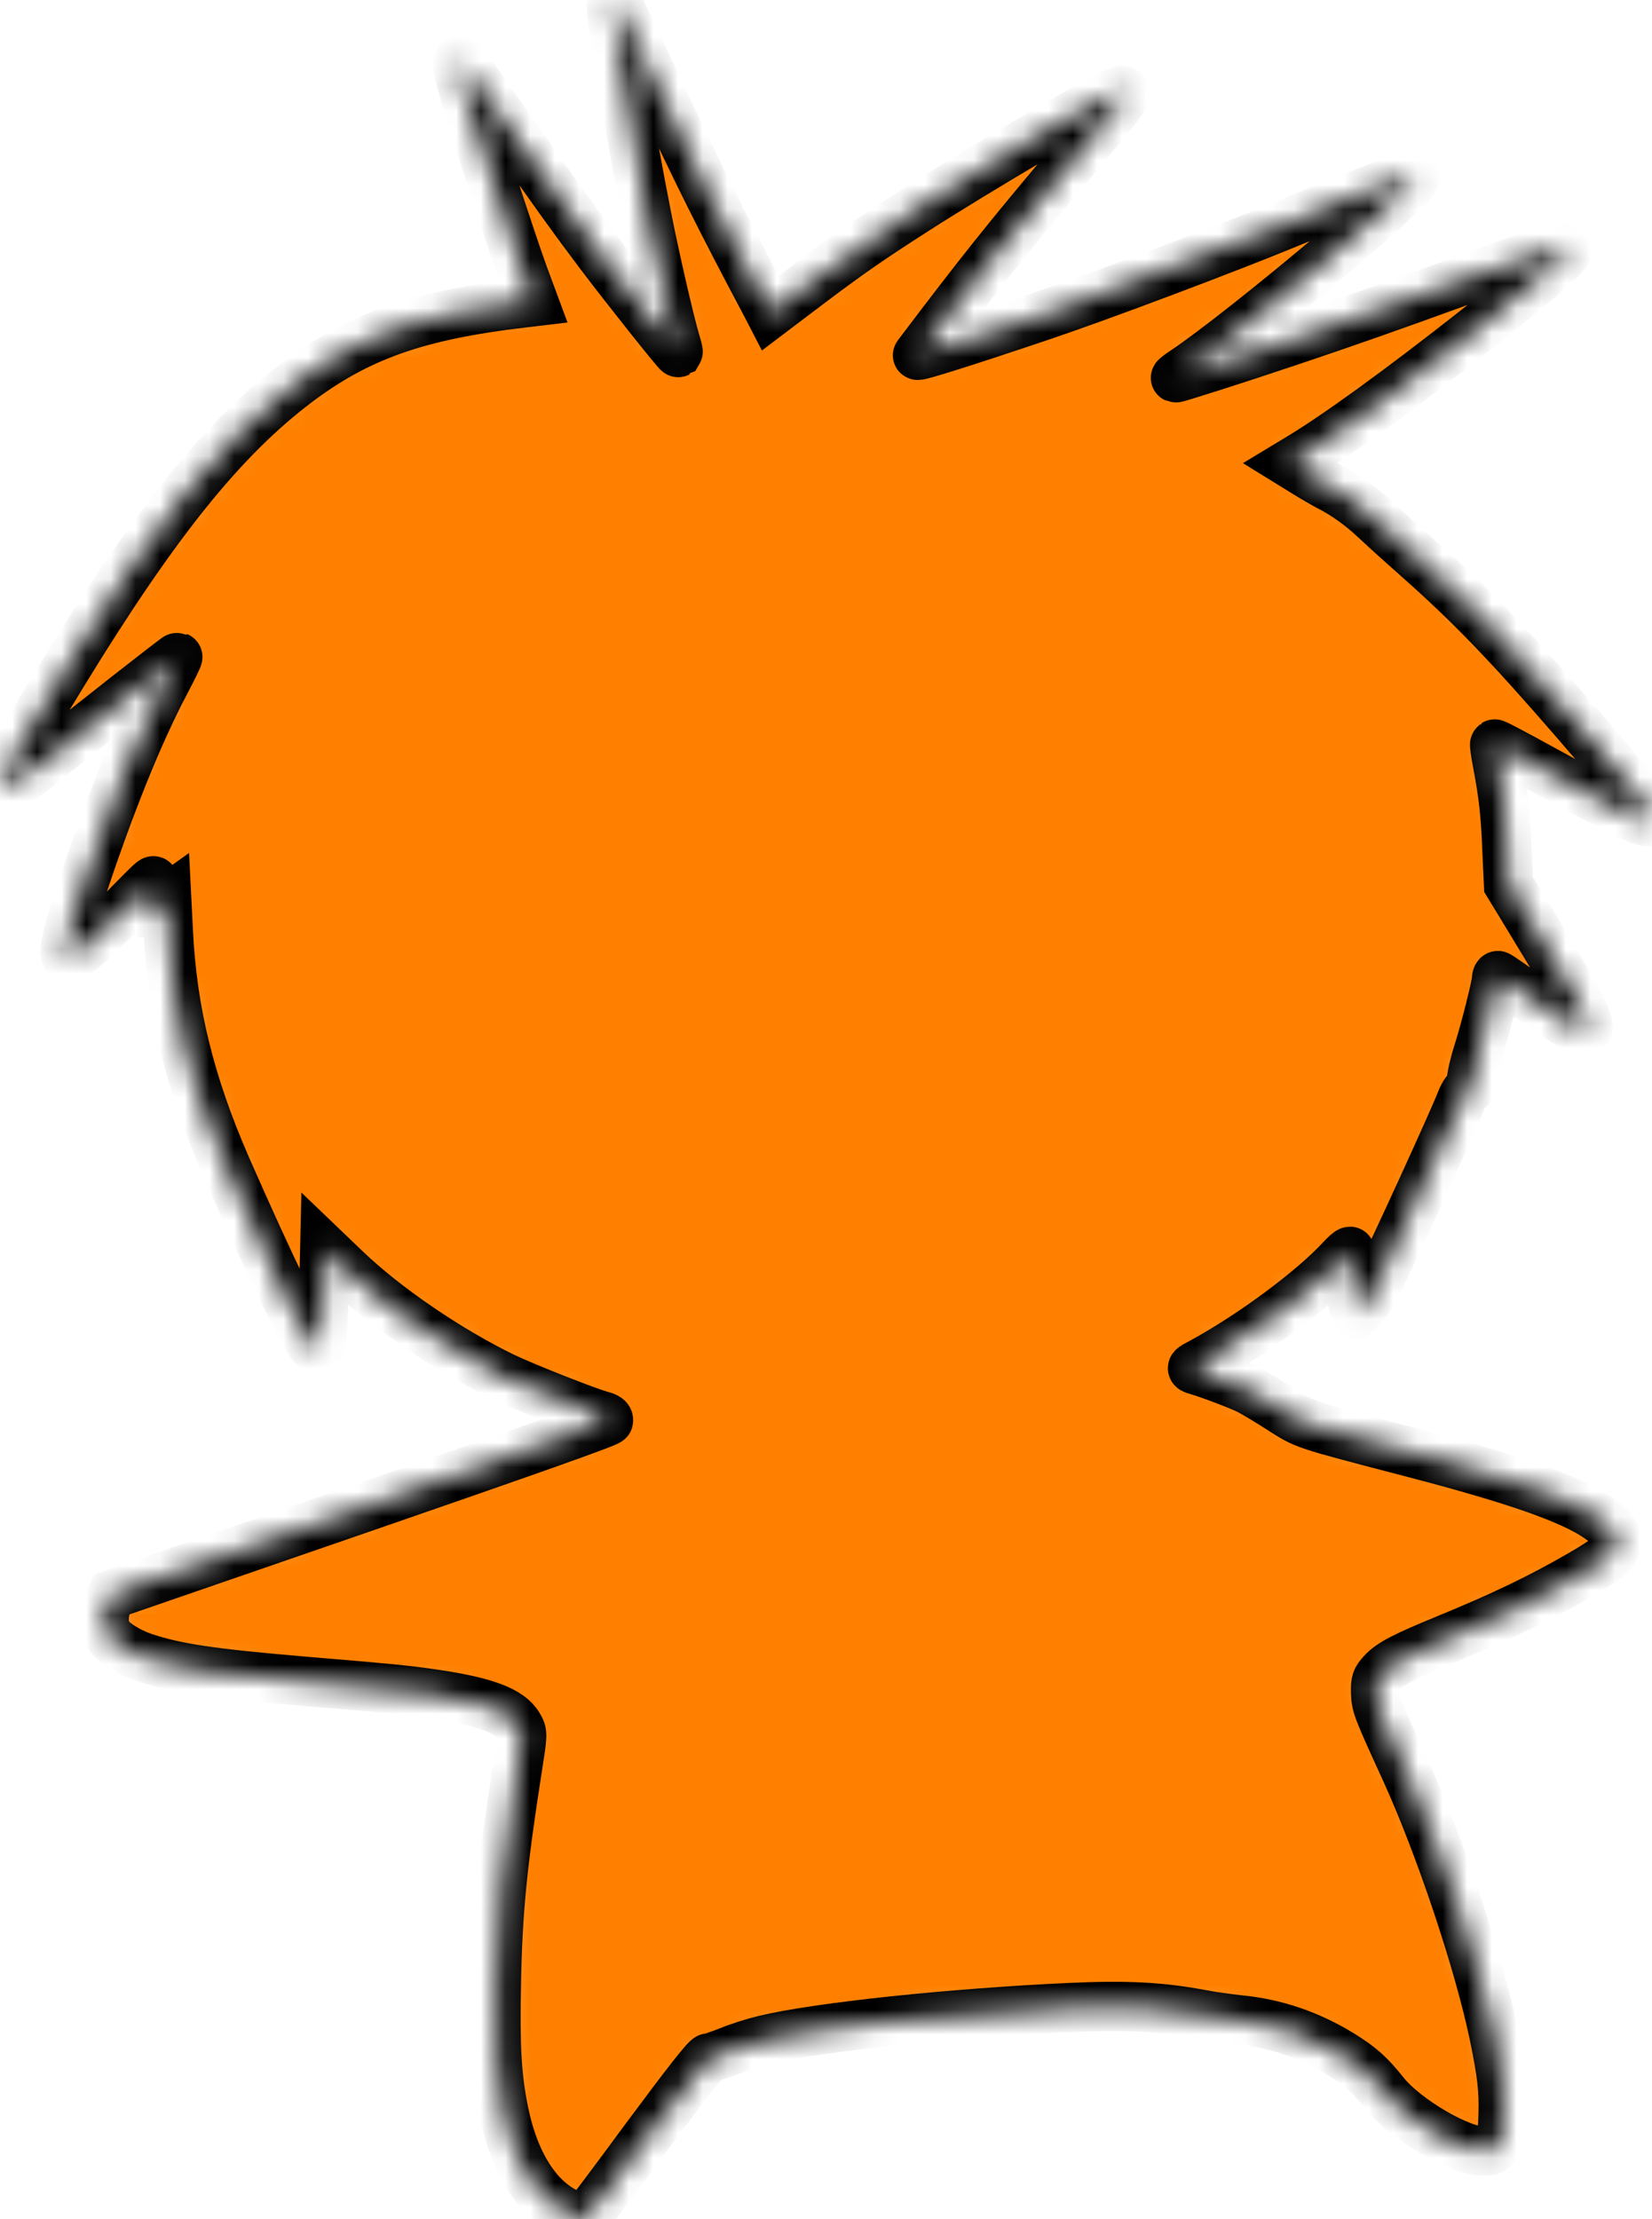 <svg width="67" height="90" viewBox="0 0 67 90" fill="none" xmlns="http://www.w3.org/2000/svg">
<mask id="path-1-inside-1" fill="white">
<path d="M24.788 0.187C24.788 0.75 25.624 5.73 26.221 8.72C26.542 10.38 27.167 13.088 27.396 13.848C27.47 14.087 27.516 14.284 27.506 14.298C27.47 14.319 25.312 11.604 24.357 10.337C23.31 8.952 22.419 7.714 20.839 5.449C19.196 3.085 18.755 2.494 18.626 2.494C18.507 2.494 18.525 2.635 18.736 3.43C18.994 4.408 20.738 9.803 21.234 11.146L21.638 12.237L21.17 12.293C16.927 12.792 14.521 13.643 12.033 15.522C9.039 17.787 6.321 21.163 2.61 27.22C0.379 30.863 -0.236 32.038 0.076 32.038C0.232 32.038 1.04 31.503 1.738 30.941C3.556 29.463 7.184 26.622 7.211 26.643C7.23 26.65 6.991 27.135 6.688 27.712C5.623 29.731 4.475 32.566 3.308 36.083C2.62 38.179 2.491 38.861 2.794 38.861C2.978 38.861 3.731 38.193 4.961 36.948C6.376 35.506 6.376 35.499 6.063 36.09C5.916 36.364 5.77 36.681 5.733 36.807C5.65 37.124 5.861 37.103 6.366 36.751L6.761 36.469L6.826 37.757C6.982 41.021 7.707 43.947 9.167 47.302C10.931 51.319 12.345 54.252 12.685 54.583C13.034 54.927 13.079 54.745 13.125 52.634L13.171 50.658L14.007 51.459C15.632 53.021 18.195 54.766 20.426 55.849C21.262 56.25 23.842 57.27 24.403 57.417C24.614 57.474 24.696 57.537 24.678 57.614C24.66 57.692 21.335 58.867 14.595 61.195L4.539 64.663L4.383 64.965C4.181 65.359 4.172 65.957 4.364 66.266C4.576 66.604 5.163 66.984 5.815 67.209C7.119 67.652 8.607 67.87 12.437 68.194C15.926 68.482 16.441 68.539 17.533 68.693C19.673 69.003 20.683 69.383 21.032 69.995C21.207 70.29 21.207 70.304 20.977 71.76C20.371 75.636 20.187 77.521 20.132 80.419C20.077 83.022 20.151 84.26 20.435 85.639C20.876 87.834 21.905 89.367 23.245 89.845C23.484 89.93 23.705 90 23.723 90C23.741 90 24.852 88.53 26.175 86.729C27.883 84.429 28.645 83.458 28.746 83.458C28.838 83.458 29.206 83.332 29.582 83.184C29.949 83.029 30.583 82.832 30.987 82.734C33.182 82.206 38.6 81.636 43.431 81.418C45.68 81.313 47.104 81.39 48.757 81.7C49.133 81.777 49.822 81.868 50.272 81.918C51.732 82.058 53.119 82.537 54.386 83.317C55.176 83.803 55.553 84.141 56.14 84.879C57.004 85.969 59.299 87.299 60.218 87.243C60.484 87.228 60.585 87.172 60.741 86.975C60.897 86.764 60.934 86.581 60.962 85.751C60.989 84.752 60.916 84.112 60.594 82.544C59.979 79.589 58.381 74.813 56.976 71.746C55.837 69.256 55.81 69.179 55.791 68.637C55.782 68.187 55.81 68.109 56.058 67.835C56.397 67.462 56.976 67.167 58.675 66.471C60.952 65.535 62.431 64.825 64.093 63.868C65.269 63.185 65.562 62.925 65.562 62.559C65.562 62.187 65.388 61.947 64.828 61.561C63.726 60.801 61.522 60.027 57.389 58.944C52.678 57.713 52.99 57.818 51.852 57.094C51.438 56.827 50.906 56.51 50.667 56.383C50.281 56.187 49.115 55.743 48.5 55.56C48.288 55.497 48.298 55.483 48.729 55.258C50.731 54.175 53.229 52.332 54.405 51.051C54.561 50.883 54.708 50.749 54.754 50.749C54.79 50.749 54.818 51.22 54.818 51.797C54.818 52.381 54.864 52.937 54.919 53.049L55.02 53.246L55.231 53.056C55.35 52.951 55.663 52.444 55.92 51.931C56.443 50.918 58.914 45.508 59.226 44.714C59.327 44.439 59.474 44.2 59.556 44.179C59.648 44.151 59.685 44.052 59.676 43.841C59.676 43.673 59.795 43.145 59.951 42.66C60.236 41.766 60.695 39.944 60.695 39.698C60.695 39.628 60.723 39.565 60.75 39.565C60.778 39.565 61.329 39.944 61.981 40.416C63.221 41.309 64.029 41.816 64.231 41.816C64.708 41.816 64.378 41.126 62.165 37.489L61.182 35.872L61.118 34.486C61.063 33.051 60.98 32.27 60.732 30.962C60.649 30.54 60.603 30.188 60.622 30.174C60.64 30.16 61.522 30.624 62.578 31.208C65.985 33.072 66.784 33.452 66.968 33.311C67.169 33.156 66.462 32.228 63.955 29.33C61.209 26.157 59.657 24.54 57.527 22.654C56.921 22.12 56.14 21.416 55.8 21.093C55.194 20.523 54.561 20.066 53.9 19.728C53.725 19.637 53.293 19.39 52.954 19.179L52.329 18.793L52.632 18.61C54.157 17.702 56.765 15.81 59.814 13.411C62.973 10.914 64.01 9.951 63.542 9.951C63.312 9.951 62.137 10.344 59.41 11.343C56.379 12.448 54.515 13.102 52.201 13.876C50.153 14.565 47.701 15.346 47.673 15.325C47.655 15.318 47.82 15.184 48.041 15.043C50.456 13.418 57.389 7.608 57.389 7.2C57.389 6.982 56.59 7.27 52.384 9.001C49.795 10.07 44.661 12.005 42.237 12.82C39.188 13.848 37.14 14.495 37.213 14.403C39.766 11.027 40.795 9.739 43.403 6.644C45.497 4.161 45.653 3.95 45.616 3.767C45.589 3.627 45.589 3.627 45.194 3.774C44.496 4.049 39.757 6.834 37.112 8.53C35.303 9.69 34.486 10.253 32.769 11.547L31.244 12.701L31.106 12.434C29.16 8.769 28.296 7.031 26.487 3.162C25.817 1.728 25.211 0.447 25.128 0.307C24.935 -0.052 24.788 -0.101 24.788 0.187Z"/>
</mask>
<path d="M24.788 0.187C24.788 0.75 25.624 5.73 26.221 8.72C26.542 10.38 27.167 13.088 27.396 13.848C27.47 14.087 27.516 14.284 27.506 14.298C27.47 14.319 25.312 11.604 24.357 10.337C23.31 8.952 22.419 7.714 20.839 5.449C19.196 3.085 18.755 2.494 18.626 2.494C18.507 2.494 18.525 2.635 18.736 3.43C18.994 4.408 20.738 9.803 21.234 11.146L21.638 12.237L21.17 12.293C16.927 12.792 14.521 13.643 12.033 15.522C9.039 17.787 6.321 21.163 2.61 27.22C0.379 30.863 -0.236 32.038 0.076 32.038C0.232 32.038 1.04 31.503 1.738 30.941C3.556 29.463 7.184 26.622 7.211 26.643C7.23 26.65 6.991 27.135 6.688 27.712C5.623 29.731 4.475 32.566 3.308 36.083C2.62 38.179 2.491 38.861 2.794 38.861C2.978 38.861 3.731 38.193 4.961 36.948C6.376 35.506 6.376 35.499 6.063 36.09C5.916 36.364 5.77 36.681 5.733 36.807C5.65 37.124 5.861 37.103 6.366 36.751L6.761 36.469L6.826 37.757C6.982 41.021 7.707 43.947 9.167 47.302C10.931 51.319 12.345 54.252 12.685 54.583C13.034 54.927 13.079 54.745 13.125 52.634L13.171 50.658L14.007 51.459C15.632 53.021 18.195 54.766 20.426 55.849C21.262 56.25 23.842 57.27 24.403 57.417C24.614 57.474 24.696 57.537 24.678 57.614C24.66 57.692 21.335 58.867 14.595 61.195L4.539 64.663L4.383 64.965C4.181 65.359 4.172 65.957 4.364 66.266C4.576 66.604 5.163 66.984 5.815 67.209C7.119 67.652 8.607 67.87 12.437 68.194C15.926 68.482 16.441 68.539 17.533 68.693C19.673 69.003 20.683 69.383 21.032 69.995C21.207 70.29 21.207 70.304 20.977 71.76C20.371 75.636 20.187 77.521 20.132 80.419C20.077 83.022 20.151 84.26 20.435 85.639C20.876 87.834 21.905 89.367 23.245 89.845C23.484 89.93 23.705 90 23.723 90C23.741 90 24.852 88.53 26.175 86.729C27.883 84.429 28.645 83.458 28.746 83.458C28.838 83.458 29.206 83.332 29.582 83.184C29.949 83.029 30.583 82.832 30.987 82.734C33.182 82.206 38.6 81.636 43.431 81.418C45.68 81.313 47.104 81.39 48.757 81.7C49.133 81.777 49.822 81.868 50.272 81.918C51.732 82.058 53.119 82.537 54.386 83.317C55.176 83.803 55.553 84.141 56.14 84.879C57.004 85.969 59.299 87.299 60.218 87.243C60.484 87.228 60.585 87.172 60.741 86.975C60.897 86.764 60.934 86.581 60.962 85.751C60.989 84.752 60.916 84.112 60.594 82.544C59.979 79.589 58.381 74.813 56.976 71.746C55.837 69.256 55.81 69.179 55.791 68.637C55.782 68.187 55.81 68.109 56.058 67.835C56.397 67.462 56.976 67.167 58.675 66.471C60.952 65.535 62.431 64.825 64.093 63.868C65.269 63.185 65.562 62.925 65.562 62.559C65.562 62.187 65.388 61.947 64.828 61.561C63.726 60.801 61.522 60.027 57.389 58.944C52.678 57.713 52.99 57.818 51.852 57.094C51.438 56.827 50.906 56.51 50.667 56.383C50.281 56.187 49.115 55.743 48.5 55.56C48.288 55.497 48.298 55.483 48.729 55.258C50.731 54.175 53.229 52.332 54.405 51.051C54.561 50.883 54.708 50.749 54.754 50.749C54.79 50.749 54.818 51.22 54.818 51.797C54.818 52.381 54.864 52.937 54.919 53.049L55.02 53.246L55.231 53.056C55.35 52.951 55.663 52.444 55.92 51.931C56.443 50.918 58.914 45.508 59.226 44.714C59.327 44.439 59.474 44.2 59.556 44.179C59.648 44.151 59.685 44.052 59.676 43.841C59.676 43.673 59.795 43.145 59.951 42.66C60.236 41.766 60.695 39.944 60.695 39.698C60.695 39.628 60.723 39.565 60.75 39.565C60.778 39.565 61.329 39.944 61.981 40.416C63.221 41.309 64.029 41.816 64.231 41.816C64.708 41.816 64.378 41.126 62.165 37.489L61.182 35.872L61.118 34.486C61.063 33.051 60.98 32.27 60.732 30.962C60.649 30.54 60.603 30.188 60.622 30.174C60.64 30.16 61.522 30.624 62.578 31.208C65.985 33.072 66.784 33.452 66.968 33.311C67.169 33.156 66.462 32.228 63.955 29.33C61.209 26.157 59.657 24.54 57.527 22.654C56.921 22.12 56.14 21.416 55.8 21.093C55.194 20.523 54.561 20.066 53.9 19.728C53.725 19.637 53.293 19.39 52.954 19.179L52.329 18.793L52.632 18.61C54.157 17.702 56.765 15.81 59.814 13.411C62.973 10.914 64.01 9.951 63.542 9.951C63.312 9.951 62.137 10.344 59.41 11.343C56.379 12.448 54.515 13.102 52.201 13.876C50.153 14.565 47.701 15.346 47.673 15.325C47.655 15.318 47.82 15.184 48.041 15.043C50.456 13.418 57.389 7.608 57.389 7.2C57.389 6.982 56.59 7.27 52.384 9.001C49.795 10.07 44.661 12.005 42.237 12.82C39.188 13.848 37.14 14.495 37.213 14.403C39.766 11.027 40.795 9.739 43.403 6.644C45.497 4.161 45.653 3.95 45.616 3.767C45.589 3.627 45.589 3.627 45.194 3.774C44.496 4.049 39.757 6.834 37.112 8.53C35.303 9.69 34.486 10.253 32.769 11.547L31.244 12.701L31.106 12.434C29.16 8.769 28.296 7.031 26.487 3.162C25.817 1.728 25.211 0.447 25.128 0.307C24.935 -0.052 24.788 -0.101 24.788 0.187Z" fill="#FF8000" stroke="black" stroke-width="2" mask="url(#path-1-inside-1)"/>
</svg>
